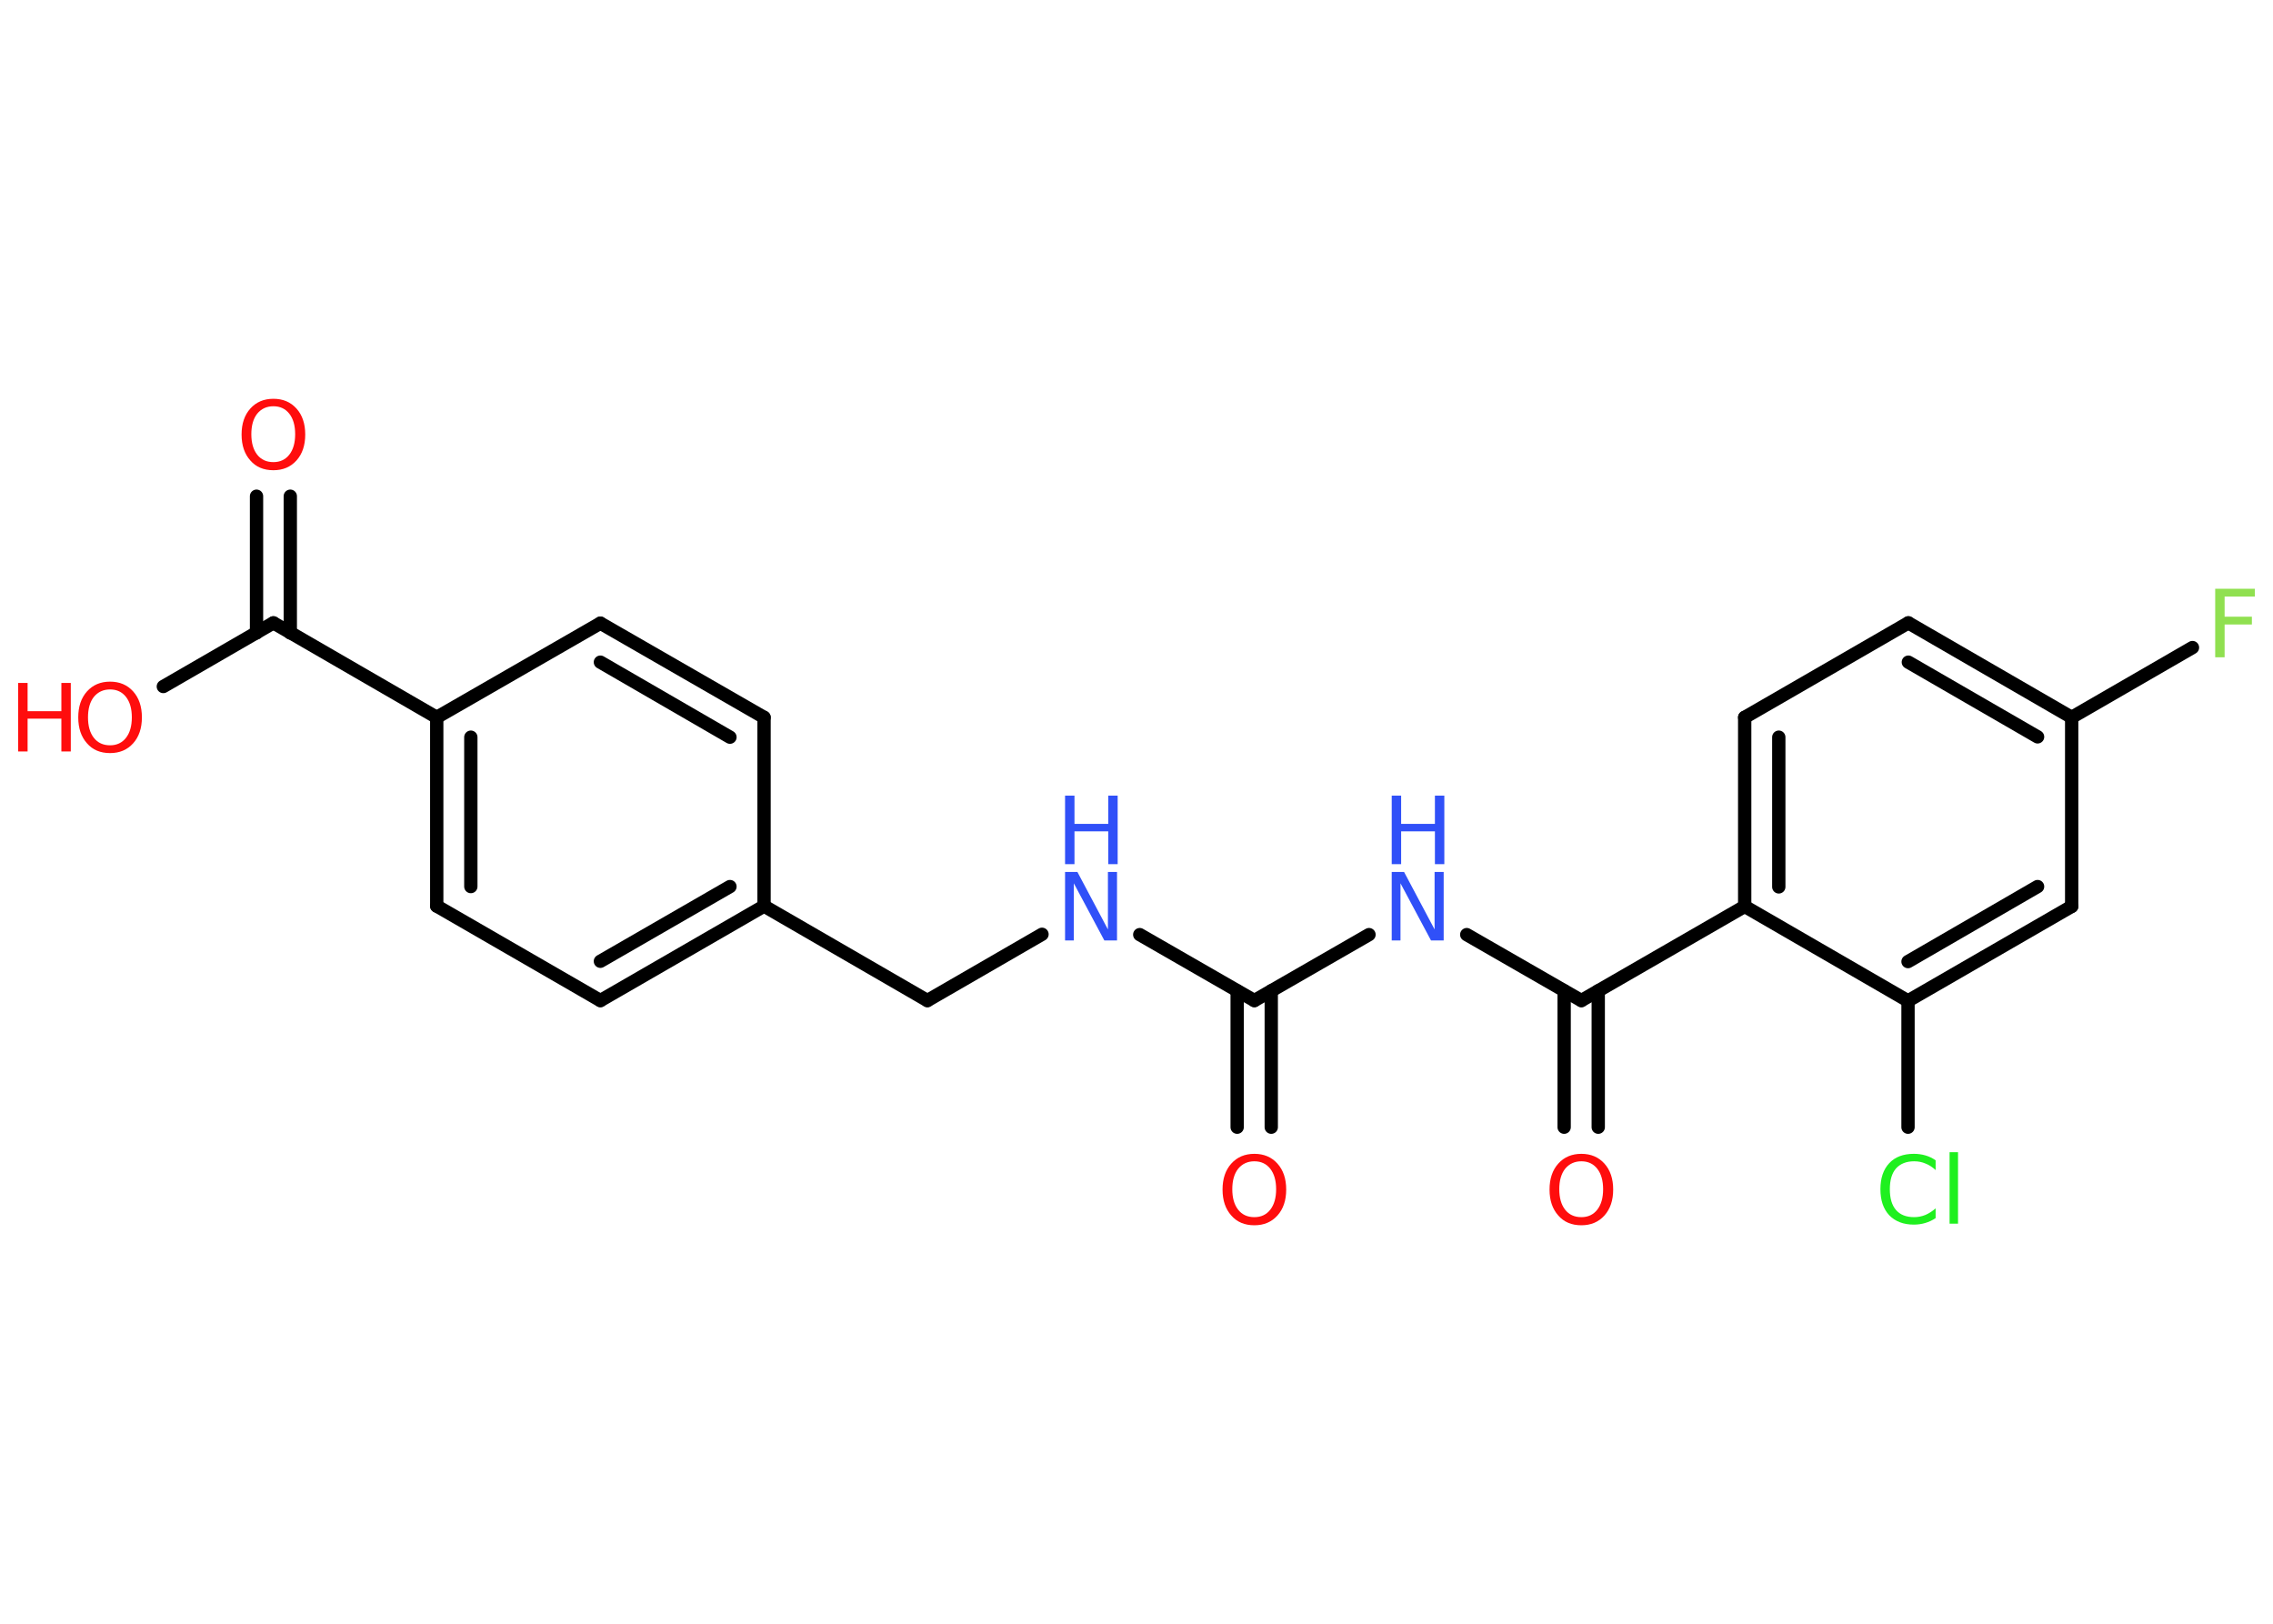 <?xml version='1.0' encoding='UTF-8'?>
<!DOCTYPE svg PUBLIC "-//W3C//DTD SVG 1.1//EN" "http://www.w3.org/Graphics/SVG/1.1/DTD/svg11.dtd">
<svg version='1.2' xmlns='http://www.w3.org/2000/svg' xmlns:xlink='http://www.w3.org/1999/xlink' width='70.0mm' height='50.0mm' viewBox='0 0 70.0 50.0'>
  <desc>Generated by the Chemistry Development Kit (http://github.com/cdk)</desc>
  <g stroke-linecap='round' stroke-linejoin='round' stroke='#000000' stroke-width='.41' fill='#FF0D0D'>
    <rect x='.0' y='.0' width='70.0' height='50.0' fill='#FFFFFF' stroke='none'/>
    <g id='mol1' class='mol'>
      <g id='mol1bnd1' class='bond'>
        <line x1='38.1' y1='34.71' x2='38.1' y2='30.51'/>
        <line x1='39.15' y1='34.71' x2='39.15' y2='30.51'/>
      </g>
      <line id='mol1bnd2' class='bond' x1='38.63' y1='30.81' x2='35.1' y2='28.78'/>
      <line id='mol1bnd3' class='bond' x1='32.09' y1='28.77' x2='28.56' y2='30.81'/>
      <line id='mol1bnd4' class='bond' x1='28.56' y1='30.81' x2='23.53' y2='27.9'/>
      <g id='mol1bnd5' class='bond'>
        <line x1='18.49' y1='30.81' x2='23.53' y2='27.9'/>
        <line x1='18.49' y1='29.6' x2='22.48' y2='27.3'/>
      </g>
      <line id='mol1bnd6' class='bond' x1='18.49' y1='30.81' x2='13.45' y2='27.9'/>
      <g id='mol1bnd7' class='bond'>
        <line x1='13.45' y1='22.09' x2='13.45' y2='27.9'/>
        <line x1='14.5' y1='22.7' x2='14.5' y2='27.3'/>
      </g>
      <line id='mol1bnd8' class='bond' x1='13.45' y1='22.09' x2='8.42' y2='19.18'/>
      <g id='mol1bnd9' class='bond'>
        <line x1='7.9' y1='19.49' x2='7.9' y2='15.28'/>
        <line x1='8.94' y1='19.49' x2='8.94' y2='15.28'/>
      </g>
      <line id='mol1bnd10' class='bond' x1='8.42' y1='19.18' x2='5.03' y2='21.14'/>
      <line id='mol1bnd11' class='bond' x1='13.45' y1='22.09' x2='18.49' y2='19.19'/>
      <g id='mol1bnd12' class='bond'>
        <line x1='23.53' y1='22.09' x2='18.49' y2='19.19'/>
        <line x1='22.48' y1='22.7' x2='18.49' y2='20.39'/>
      </g>
      <line id='mol1bnd13' class='bond' x1='23.53' y1='27.9' x2='23.53' y2='22.09'/>
      <line id='mol1bnd14' class='bond' x1='38.63' y1='30.81' x2='42.16' y2='28.78'/>
      <line id='mol1bnd15' class='bond' x1='45.17' y1='28.78' x2='48.7' y2='30.81'/>
      <g id='mol1bnd16' class='bond'>
        <line x1='49.22' y1='30.51' x2='49.22' y2='34.71'/>
        <line x1='48.17' y1='30.51' x2='48.17' y2='34.71'/>
      </g>
      <line id='mol1bnd17' class='bond' x1='48.7' y1='30.81' x2='53.73' y2='27.91'/>
      <g id='mol1bnd18' class='bond'>
        <line x1='53.73' y1='22.09' x2='53.73' y2='27.91'/>
        <line x1='54.78' y1='22.7' x2='54.78' y2='27.31'/>
      </g>
      <line id='mol1bnd19' class='bond' x1='53.73' y1='22.09' x2='58.77' y2='19.18'/>
      <g id='mol1bnd20' class='bond'>
        <line x1='63.8' y1='22.09' x2='58.77' y2='19.18'/>
        <line x1='62.75' y1='22.69' x2='58.77' y2='20.39'/>
      </g>
      <line id='mol1bnd21' class='bond' x1='63.8' y1='22.09' x2='67.52' y2='19.94'/>
      <line id='mol1bnd22' class='bond' x1='63.8' y1='22.09' x2='63.8' y2='27.91'/>
      <g id='mol1bnd23' class='bond'>
        <line x1='58.76' y1='30.82' x2='63.8' y2='27.91'/>
        <line x1='58.76' y1='29.61' x2='62.75' y2='27.3'/>
      </g>
      <line id='mol1bnd24' class='bond' x1='53.73' y1='27.91' x2='58.76' y2='30.82'/>
      <line id='mol1bnd25' class='bond' x1='58.76' y1='30.82' x2='58.76' y2='34.71'/>
      <path id='mol1atm1' class='atom' d='M38.63 35.76q-.31 .0 -.5 .23q-.18 .23 -.18 .63q.0 .4 .18 .63q.18 .23 .5 .23q.31 .0 .49 -.23q.18 -.23 .18 -.63q.0 -.4 -.18 -.63q-.18 -.23 -.49 -.23zM38.63 35.53q.44 .0 .71 .3q.27 .3 .27 .8q.0 .5 -.27 .8q-.27 .3 -.71 .3q-.45 .0 -.71 -.3q-.27 -.3 -.27 -.8q.0 -.5 .27 -.8q.27 -.3 .71 -.3z' stroke='none'/>
      <g id='mol1atm3' class='atom'>
        <path d='M32.8 26.85h.38l.94 1.77v-1.77h.28v2.11h-.39l-.94 -1.76v1.76h-.27v-2.11z' stroke='none' fill='#3050F8'/>
        <path d='M32.8 24.5h.29v.87h1.04v-.87h.29v2.11h-.29v-1.01h-1.04v1.01h-.29v-2.11z' stroke='none' fill='#3050F8'/>
      </g>
      <path id='mol1atm10' class='atom' d='M8.42 12.51q-.31 .0 -.5 .23q-.18 .23 -.18 .63q.0 .4 .18 .63q.18 .23 .5 .23q.31 .0 .49 -.23q.18 -.23 .18 -.63q.0 -.4 -.18 -.63q-.18 -.23 -.49 -.23zM8.42 12.28q.44 .0 .71 .3q.27 .3 .27 .8q.0 .5 -.27 .8q-.27 .3 -.71 .3q-.45 .0 -.71 -.3q-.27 -.3 -.27 -.8q.0 -.5 .27 -.8q.27 -.3 .71 -.3z' stroke='none'/>
      <g id='mol1atm11' class='atom'>
        <path d='M3.39 21.23q-.31 .0 -.5 .23q-.18 .23 -.18 .63q.0 .4 .18 .63q.18 .23 .5 .23q.31 .0 .49 -.23q.18 -.23 .18 -.63q.0 -.4 -.18 -.63q-.18 -.23 -.49 -.23zM3.39 20.99q.44 .0 .71 .3q.27 .3 .27 .8q.0 .5 -.27 .8q-.27 .3 -.71 .3q-.45 .0 -.71 -.3q-.27 -.3 -.27 -.8q.0 -.5 .27 -.8q.27 -.3 .71 -.3z' stroke='none'/>
        <path d='M.56 21.03h.29v.87h1.04v-.87h.29v2.11h-.29v-1.01h-1.04v1.01h-.29v-2.11z' stroke='none'/>
      </g>
      <g id='mol1atm14' class='atom'>
        <path d='M42.86 26.85h.38l.94 1.77v-1.77h.28v2.11h-.39l-.94 -1.76v1.76h-.27v-2.11z' stroke='none' fill='#3050F8'/>
        <path d='M42.86 24.5h.29v.87h1.04v-.87h.29v2.11h-.29v-1.01h-1.04v1.01h-.29v-2.11z' stroke='none' fill='#3050F8'/>
      </g>
      <path id='mol1atm16' class='atom' d='M48.7 35.76q-.31 .0 -.5 .23q-.18 .23 -.18 .63q.0 .4 .18 .63q.18 .23 .5 .23q.31 .0 .49 -.23q.18 -.23 .18 -.63q.0 -.4 -.18 -.63q-.18 -.23 -.49 -.23zM48.7 35.53q.44 .0 .71 .3q.27 .3 .27 .8q.0 .5 -.27 .8q-.27 .3 -.71 .3q-.45 .0 -.71 -.3q-.27 -.3 -.27 -.8q.0 -.5 .27 -.8q.27 -.3 .71 -.3z' stroke='none'/>
      <path id='mol1atm21' class='atom' d='M68.23 18.13h1.21v.24h-.93v.62h.84v.24h-.84v1.01h-.29v-2.11z' stroke='none' fill='#90E050'/>
      <path id='mol1atm24' class='atom' d='M59.61 35.73v.3q-.15 -.14 -.31 -.2q-.16 -.07 -.35 -.07q-.36 .0 -.56 .22q-.19 .22 -.19 .64q.0 .42 .19 .64q.19 .22 .56 .22q.18 .0 .35 -.07q.16 -.07 .31 -.2v.3q-.15 .1 -.32 .15q-.17 .05 -.35 .05q-.48 .0 -.76 -.29q-.27 -.29 -.27 -.8q.0 -.51 .27 -.8q.27 -.29 .76 -.29q.19 .0 .36 .05q.17 .05 .31 .15zM60.04 35.48h.26v2.2h-.26v-2.2z' stroke='none' fill='#1FF01F'/>
    </g>
  </g>
</svg>
